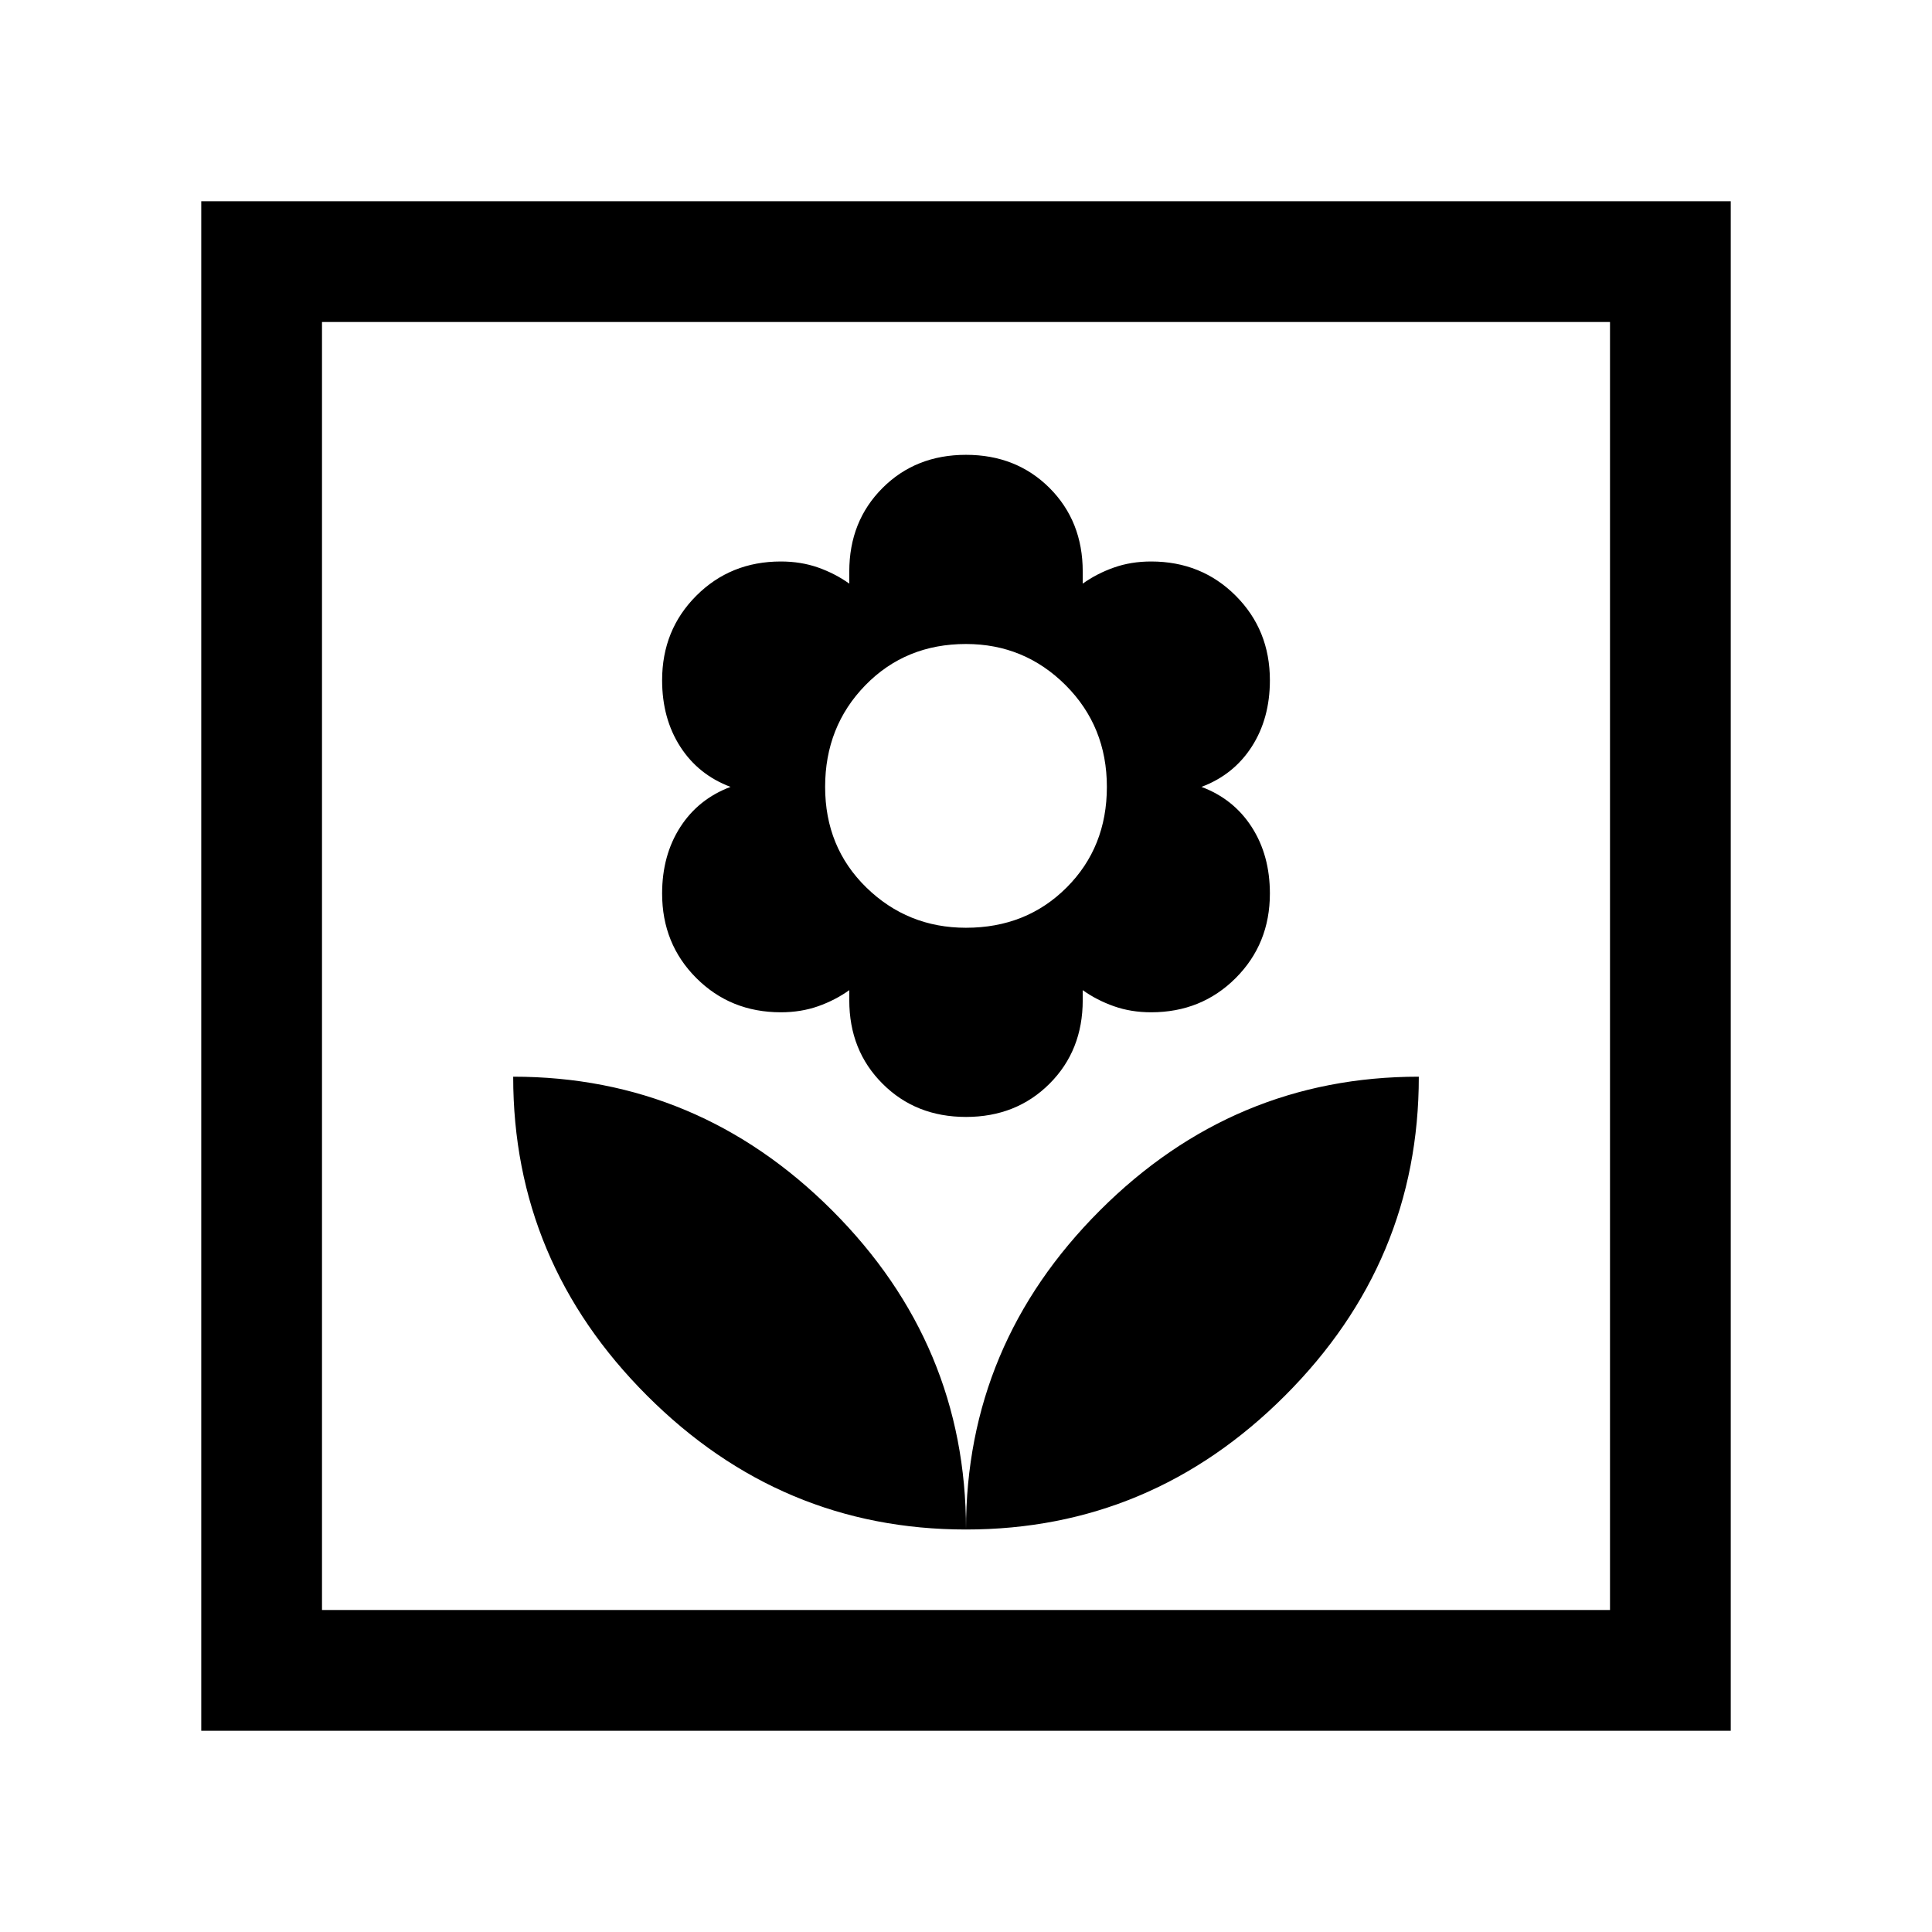 <svg xmlns="http://www.w3.org/2000/svg" viewBox="0 0 24 24"><path d="M12 19q2.3 0 3.963-1.663 1.662-1.662 1.662-3.962-2.3 0-3.962 1.662Q12 16.7 12 19Zm0 0q0-2.3-1.662-3.963-1.663-1.662-3.963-1.662 0 2.3 1.663 3.962Q9.7 19 12 19Zm0-5.125q.625 0 1.038-.413.412-.412.412-1.037V12.3q.175.125.388.2.212.075.462.075.625 0 1.05-.425.425-.425.425-1.05 0-.475-.225-.825t-.625-.5q.4-.15.625-.5.225-.35.225-.825 0-.625-.425-1.05-.425-.425-1.05-.425-.25 0-.462.075-.213.075-.388.2V7.1q0-.625-.412-1.038Q12.625 5.65 12 5.65t-1.037.412q-.413.413-.413 1.038v.15q-.175-.125-.387-.2-.213-.075-.463-.075-.625 0-1.05.425-.425.425-.425 1.05 0 .475.225.825t.625.5q-.4.15-.625.5-.225.35-.225.825 0 .625.425 1.05.425.425 1.05.425.25 0 .463-.075.212-.075.387-.2v.125q0 .625.413 1.037.412.413 1.037.413Zm0-2.35q-.725 0-1.238-.5-.512-.5-.512-1.25t.5-1.263Q11.25 8 12 8q.725 0 1.238.512.512.513.512 1.263 0 .75-.5 1.25t-1.25.5ZM2.5 21.5v-19h19v19ZM4 20h16V4H4Zm0 0V4v16Z"/></svg>
